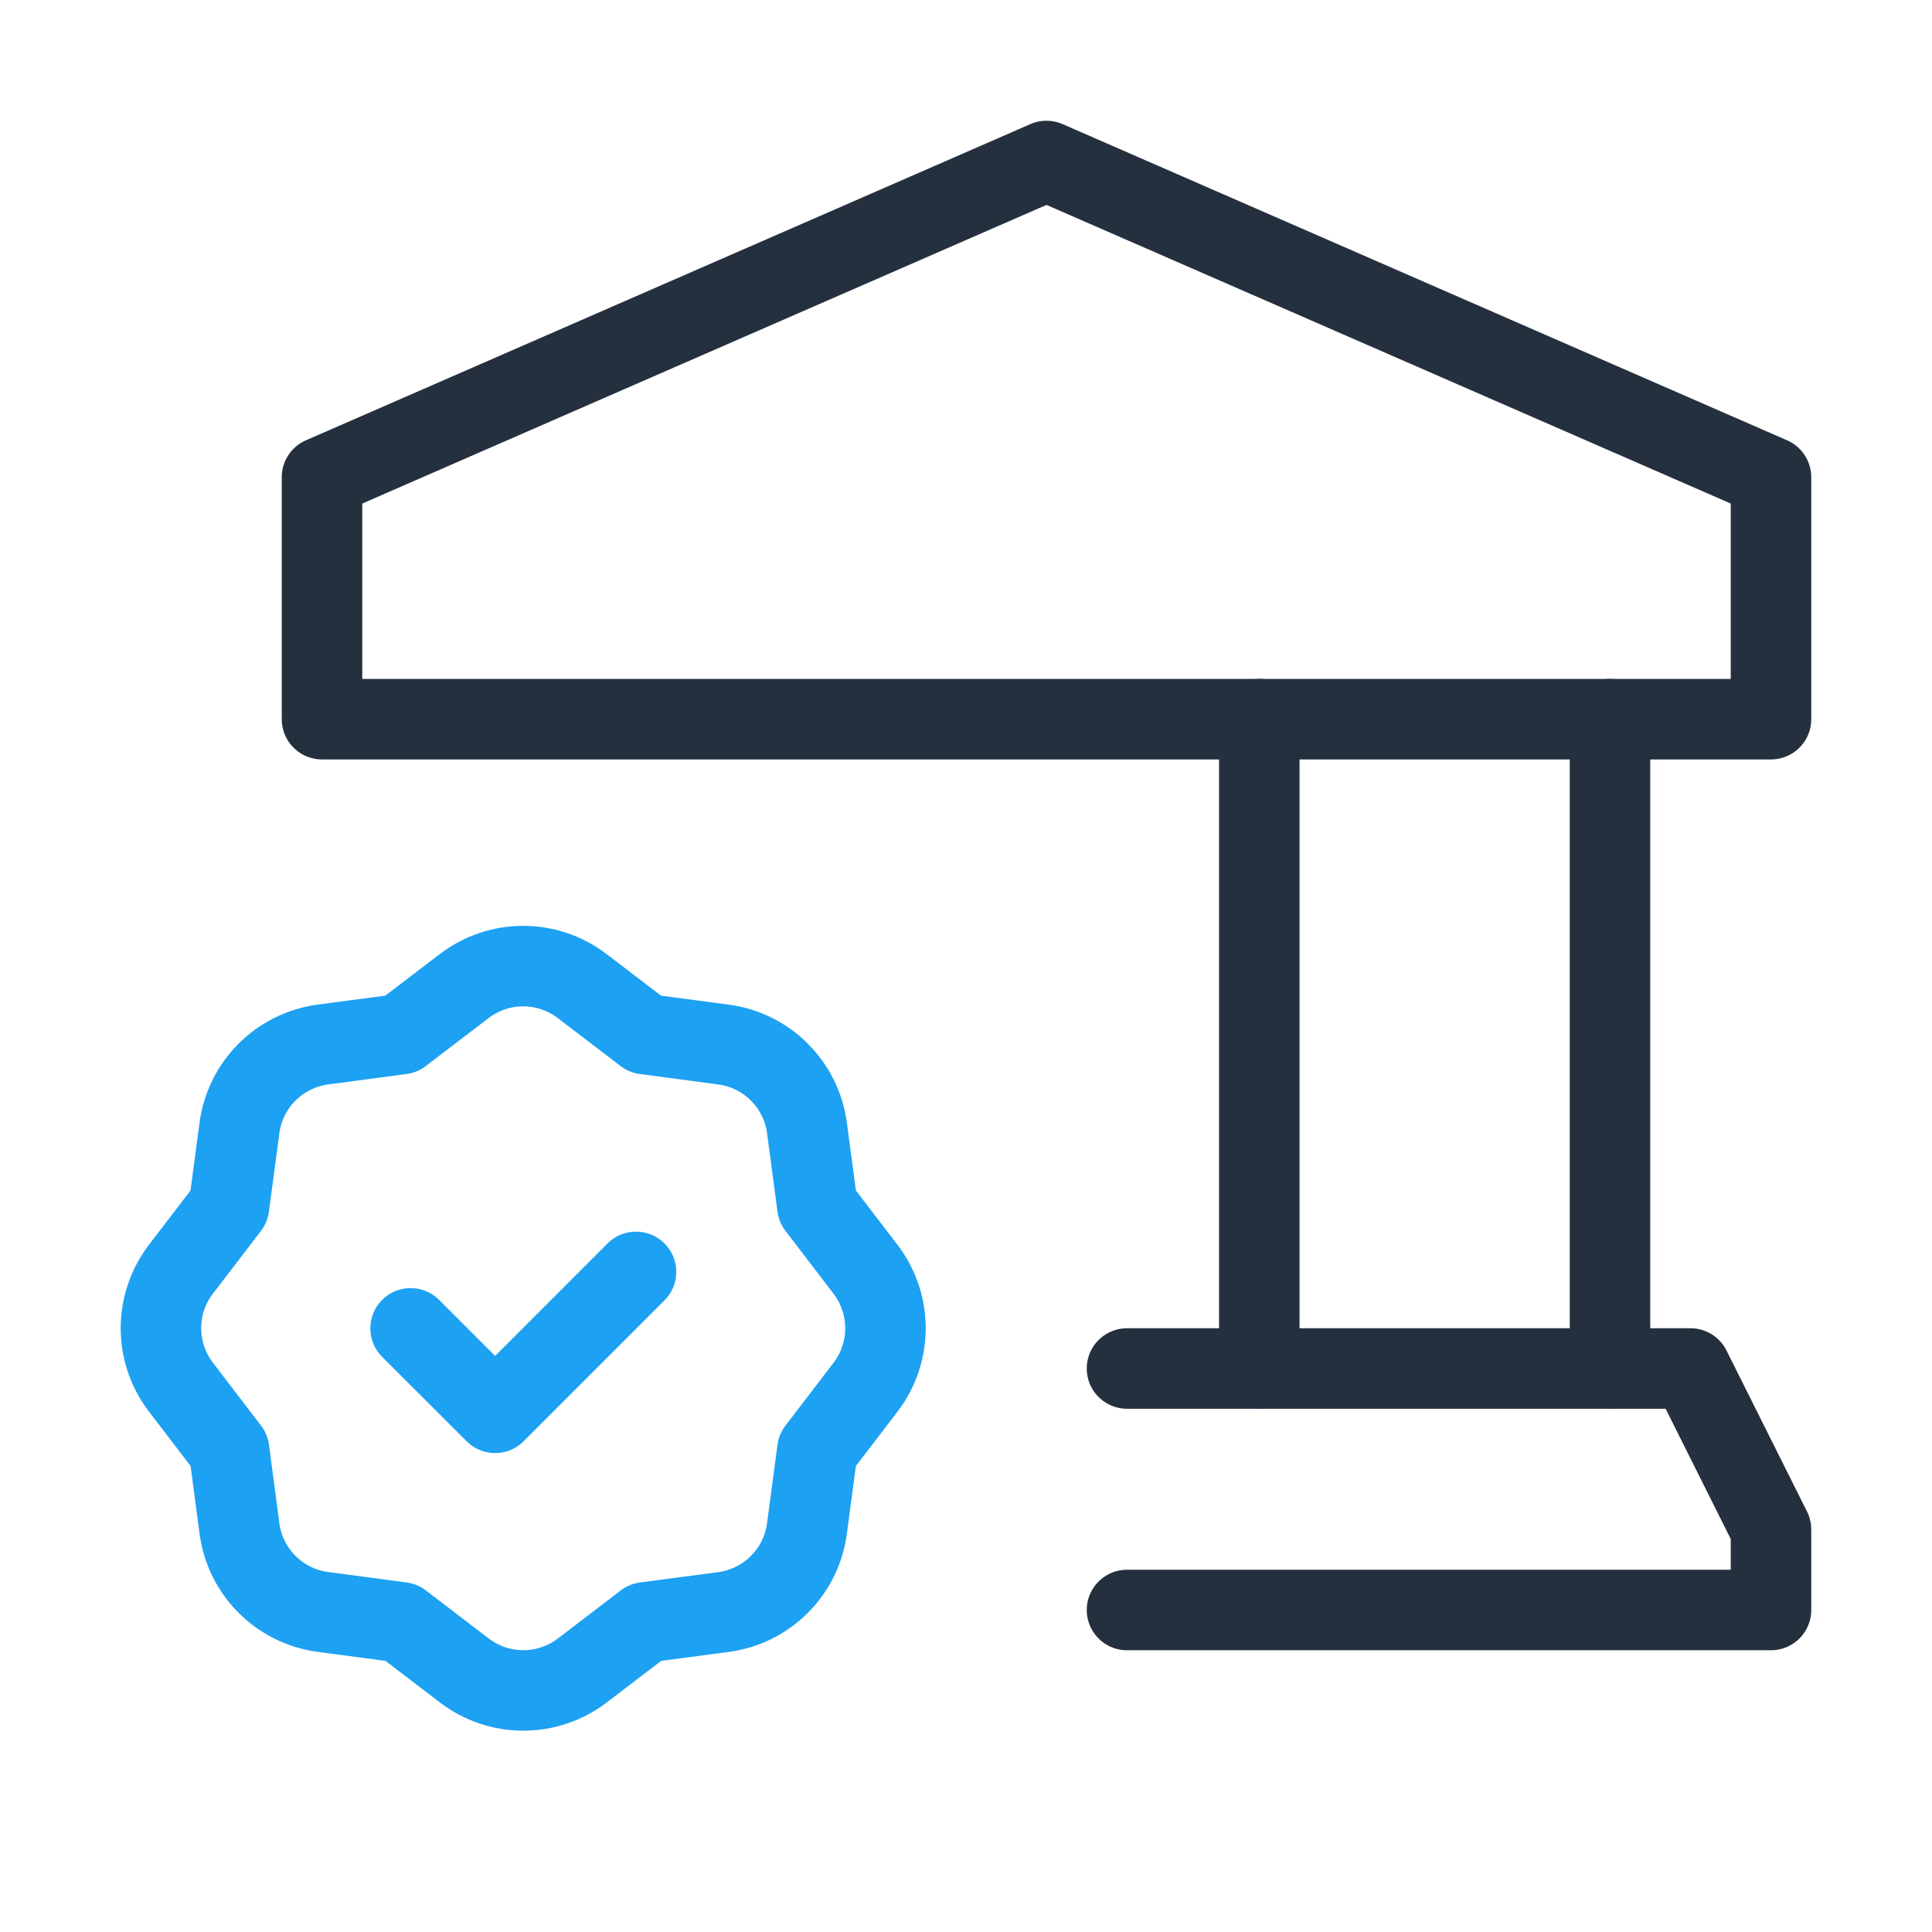 <svg width="36" height="36" viewBox="0 0 36 36" fill="none" xmlns="http://www.w3.org/2000/svg">
<mask id="mask0" mask-type="alpha" maskUnits="userSpaceOnUse" x="0" y="0" width="36" height="36">
<rect width="36" height="36" fill="white"/>
</mask>
<g mask="url(#mask0)">
<path d="M11.851 23.7L9.226 26.326L7.651 24.752" stroke="#1DA1F2" stroke-width="1.5" stroke-linecap="round" stroke-linejoin="round"/>
<path d="M4.269 27.021L4.462 28.481C4.57 29.291 5.206 29.928 6.016 30.036L7.48 30.231L8.652 31.127C9.3 31.622 10.2 31.623 10.85 31.127L12.023 30.231H12.02L13.48 30.038C14.29 29.93 14.928 29.294 15.036 28.484L15.231 27.02C15.231 27.02 15.684 26.427 16.128 25.848C16.623 25.2 16.623 24.3 16.128 23.652L15.231 22.479L15.037 21.02C14.93 20.21 14.293 19.572 13.483 19.464L12.02 19.269L10.848 18.374C10.2 17.879 9.3 17.877 8.65 18.374L7.477 19.269H7.479L6.018 19.463C5.208 19.571 4.57 20.207 4.462 21.017L4.267 22.481C4.267 22.481 3.814 23.073 3.37 23.652C2.875 24.3 2.875 25.2 3.372 25.848V25.848L4.269 27.021Z" stroke="#1DA1F2" stroke-width="1.5" stroke-linecap="round" stroke-linejoin="round"/>
<path d="M23.465 13.401V25.5" stroke="#25303F" stroke-width="1.5" stroke-linecap="round" stroke-linejoin="round"/>
<path d="M30 25.5V13.401" stroke="#25303F" stroke-width="1.5" stroke-linecap="round" stroke-linejoin="round"/>
<path d="M21 30H33V28.5L31.5 25.5H21" stroke="#25303F" stroke-width="1.5" stroke-linecap="round" stroke-linejoin="round"/>
<path d="M33 13.401V8.892L19.5 3L6 8.892V13.401H33Z" stroke="#25303F" stroke-width="1.5" stroke-linecap="round" stroke-linejoin="round"/>
</g>
</svg>
